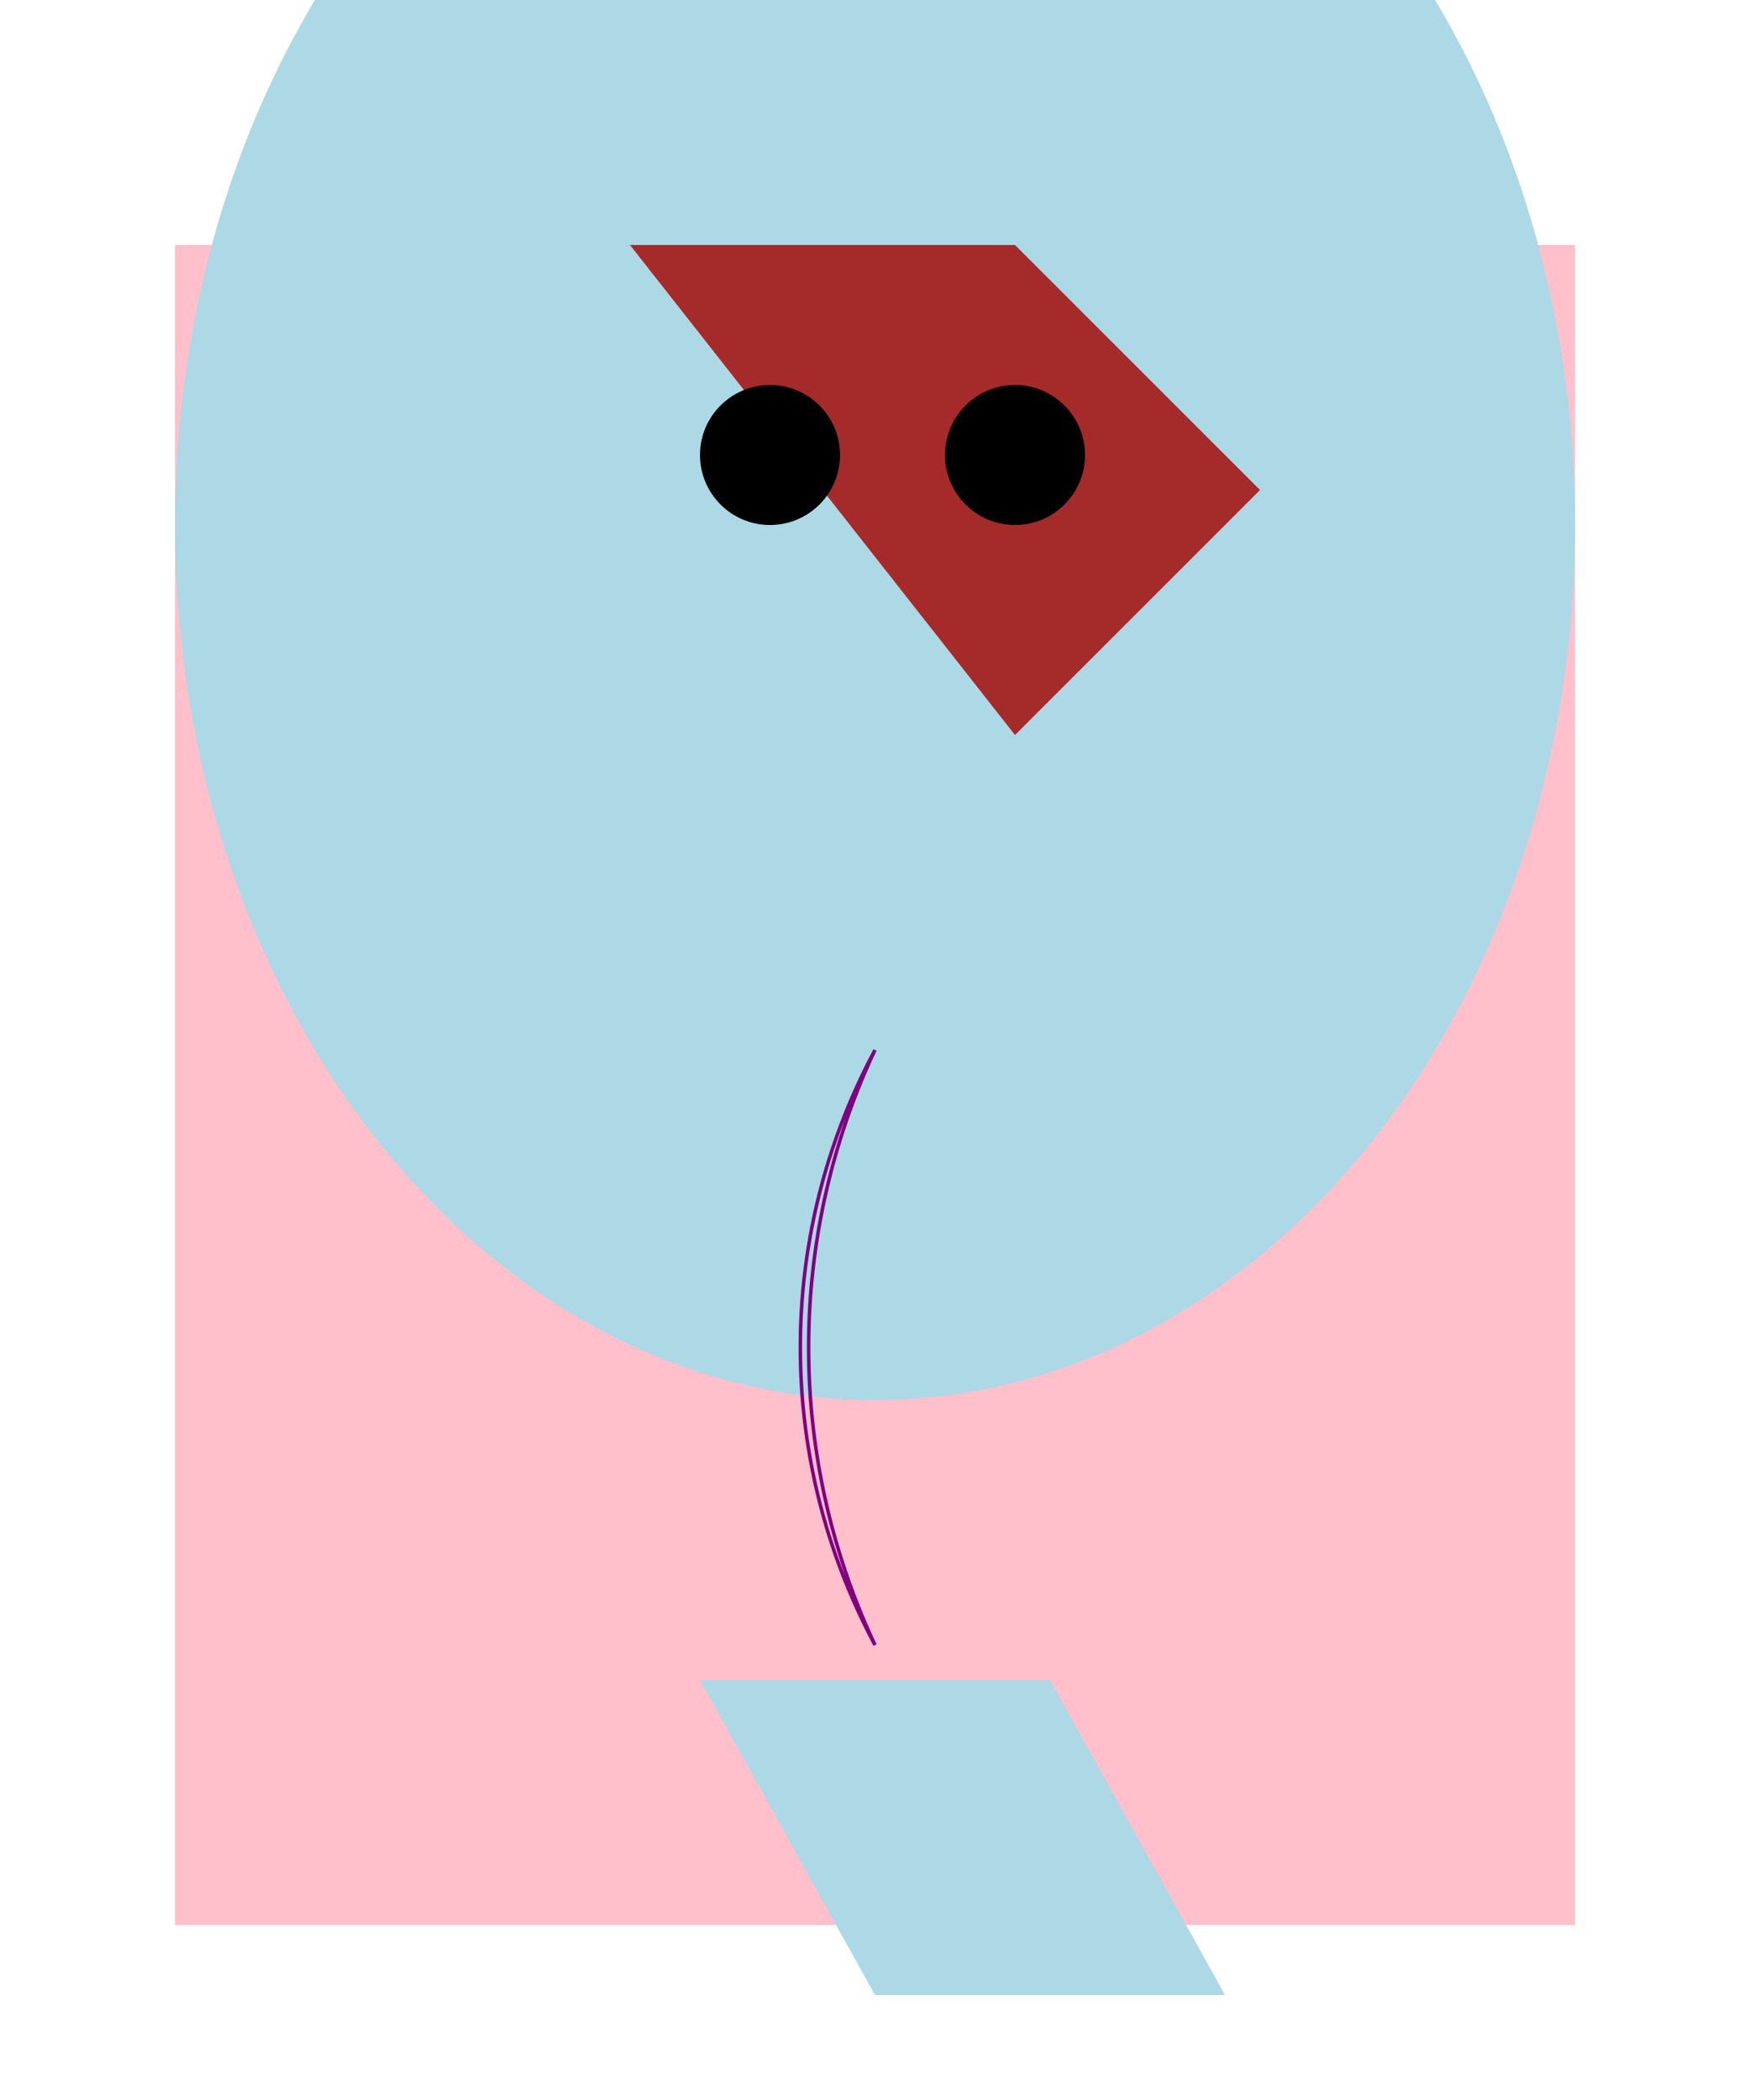 <svg xmlns="http://www.w3.org/2000/svg" viewBox="0 0 500 600">

  <!-- Body -->
  <rect x="50" y="70" width="400" height="480" fill="pink"/>

  <!-- Head -->
  <ellipse cx="250" cy="150" rx="200" ry="250" fill="lightblue"/>

  <!-- Hair -->
  <polygon points="180,70 290,70 360,140 290,210" fill="brown"/>

  <!-- Eyes -->
  <circle cx="220" cy="130" r="20" fill="black"/>
  <circle cx="290" cy="130" r="20" fill="black"/>

  <!-- Mouth -->
  <path d="M250,300 A180,180 0 0 0 250,470 A200,200 0 0 1 250,300" stroke="purple" fill="transparent"/>

  <!-- Tail -->
  <polyline points="200,480 300,480 350,570 250,570" fill="lightblue"/>

</svg>